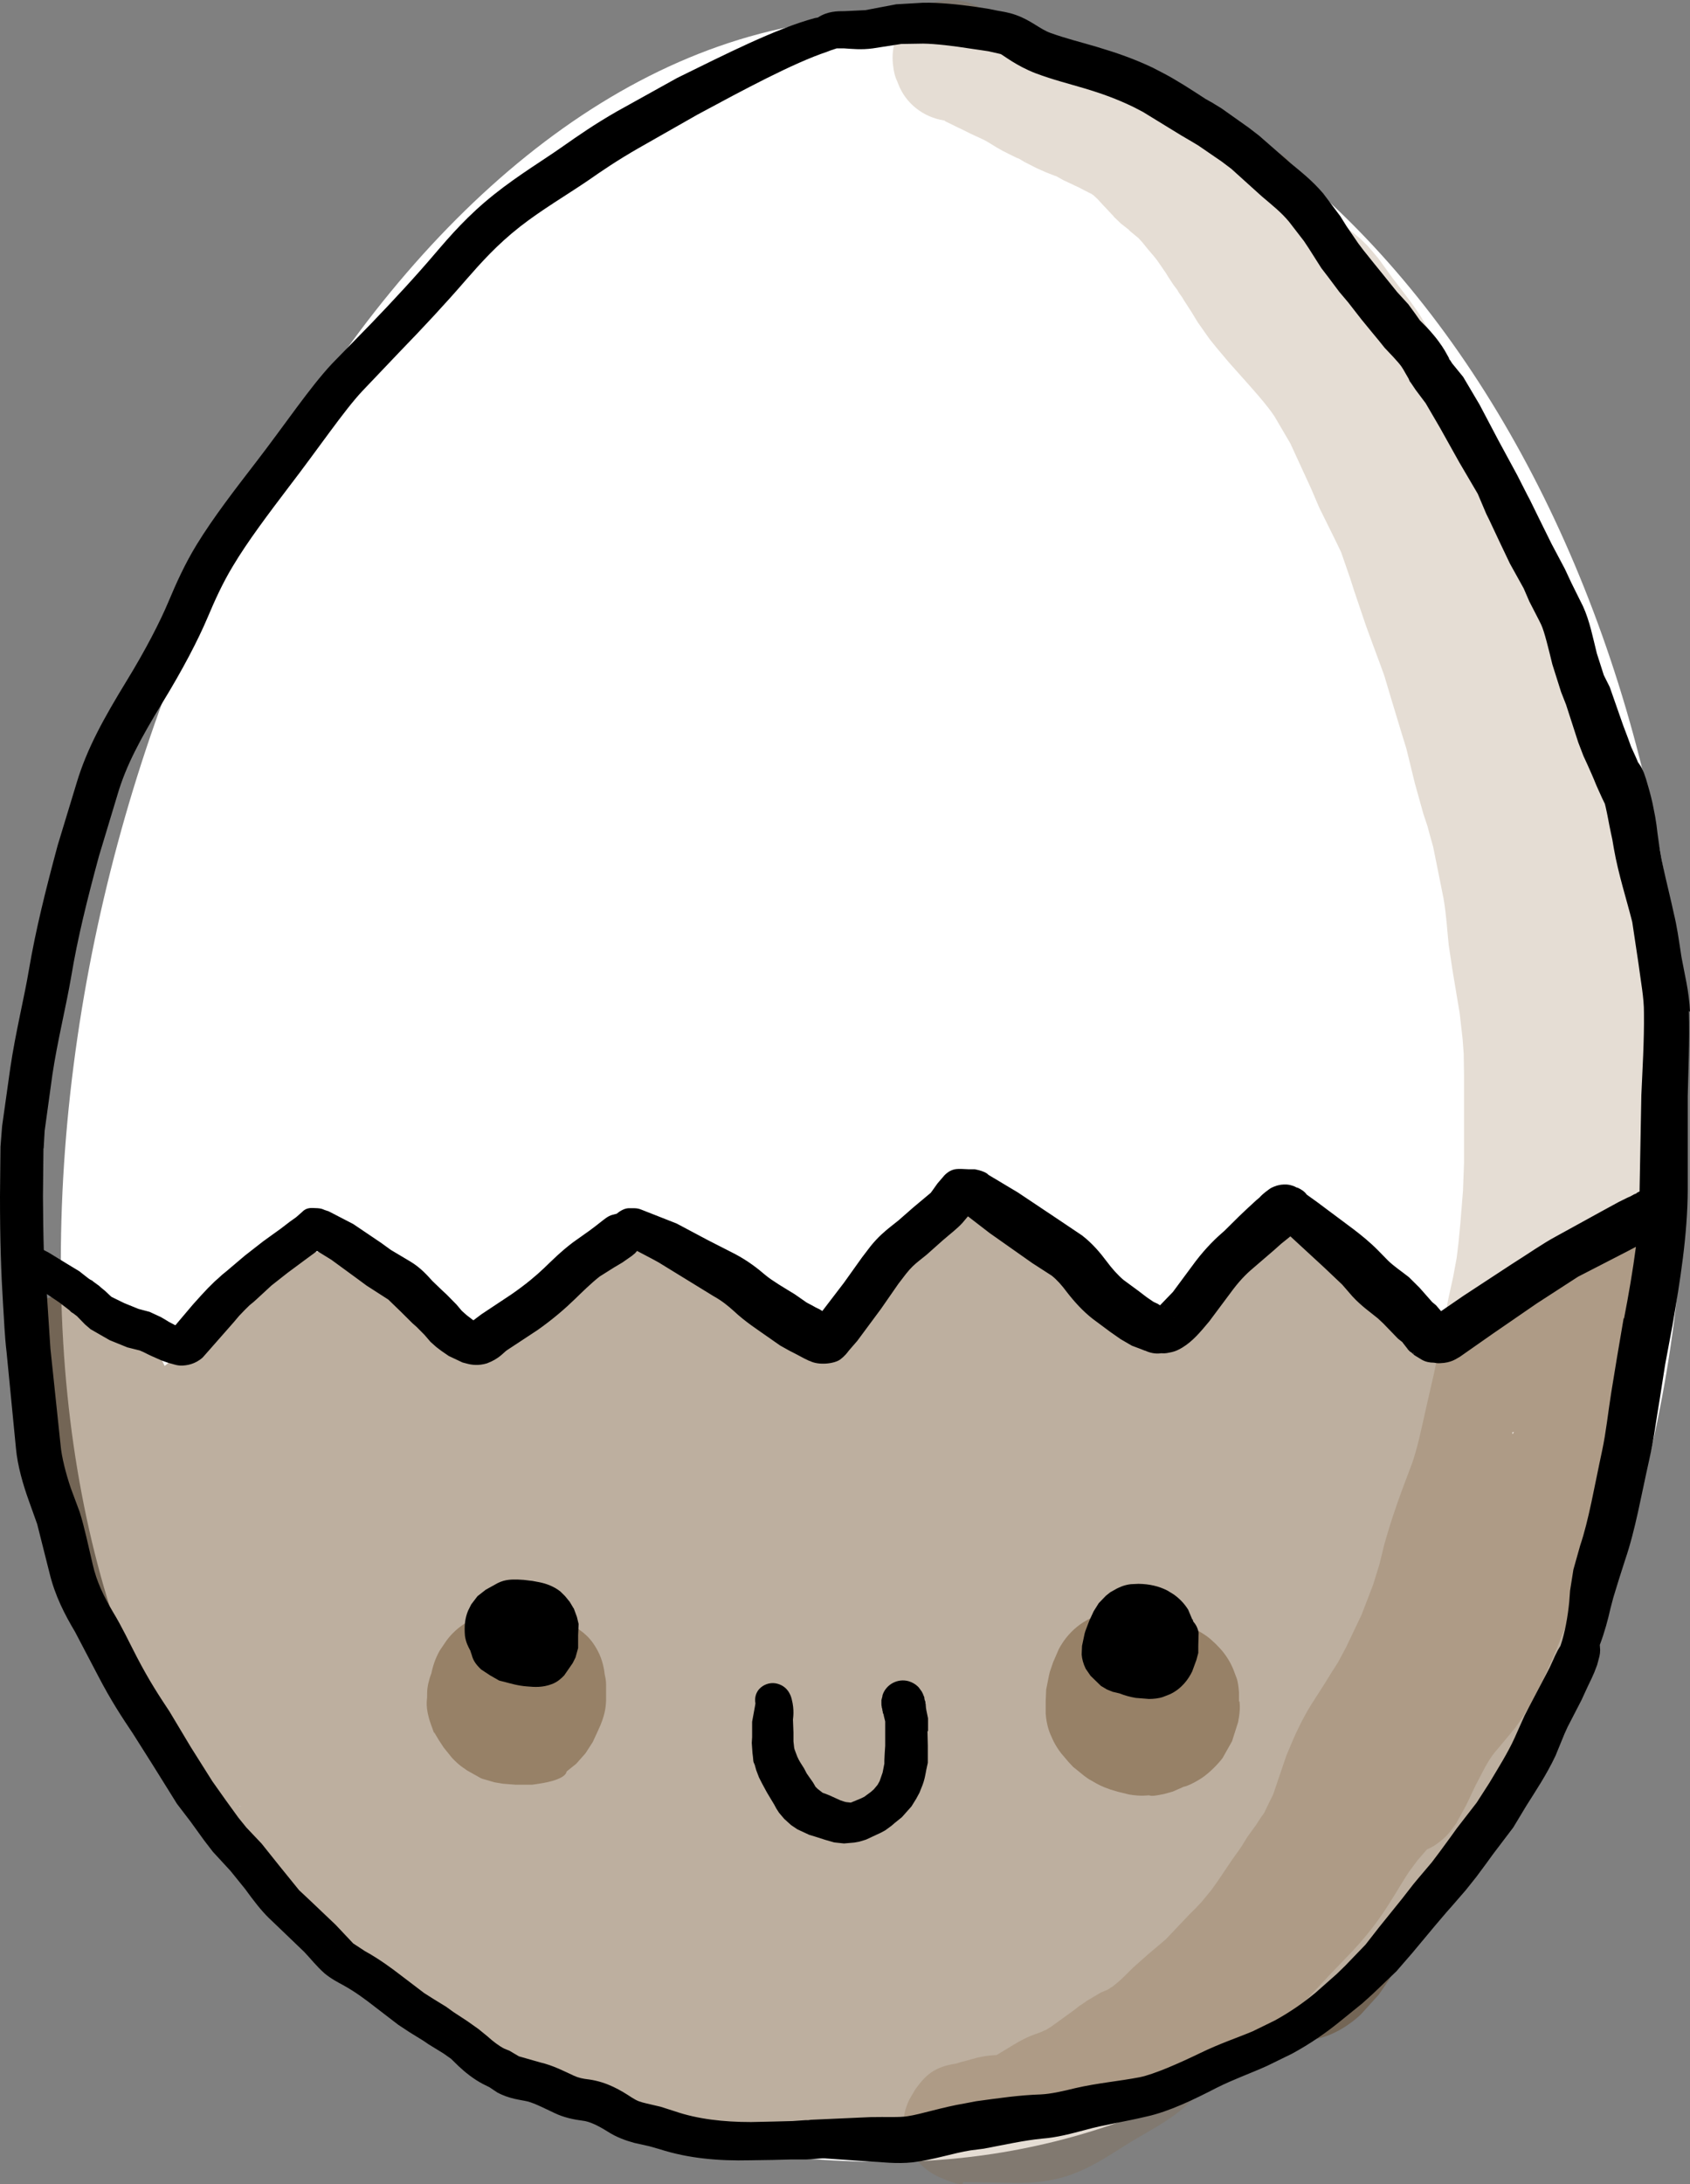 <svg width="24" height="31" viewBox="0 0 24 31" fill="none" xmlns="http://www.w3.org/2000/svg">
<rect x="0" y="0" width="24" height="31" fill="#808080" stroke="none"/>
<path d="M23.943 16.073C23.943 24.479 19.132 30.684 12.589 30.684C6.045 30.684 0.864 26.305 0.864 17.899C0.864 9.493 6.045 0.244 12.589 0.244C19.132 0.244 23.943 7.667 23.943 16.073Z" fill="white"/>
<g style="mix-blend-mode:darken" opacity="0.42">
<path d="M23.645 14.67L23.632 14.156L23.593 13.813C23.556 13.567 23.487 13.37 23.437 13.226L23.299 12.756L23.188 12.415L23.109 12.235L23.013 12.011L22.968 11.906L22.899 11.684L22.818 11.355L22.702 10.956L22.625 10.717L22.494 10.223L22.391 9.795L22.336 9.583C22.292 9.42 22.24 9.307 22.215 9.251L22.097 8.974L21.996 8.718L21.917 8.521L21.677 8.031C21.628 7.922 21.584 7.793 21.551 7.644L21.492 7.362C21.465 7.242 21.425 7.113 21.361 6.972L21.218 6.716L21.208 6.702C21.208 6.702 21.208 6.702 21.208 6.692C21.189 6.582 21.176 6.444 21.119 6.254C21.045 6 20.932 5.825 20.823 5.667L20.653 5.433L20.539 5.199C20.46 5.002 20.372 4.827 20.29 4.683L20.177 4.493C20.041 4.281 19.893 4.103 19.777 3.948L19.574 3.667L19.429 3.497L19.313 3.383L19.147 3.249L19.073 3.197L19.048 3.151C19.002 3.073 18.937 2.956 18.799 2.825C18.703 2.732 18.597 2.664 18.55 2.635C18.476 2.591 18.528 2.628 18.508 2.613L18.478 2.591C18.429 2.55 18.476 2.581 18.414 2.499C18.347 2.408 18.424 2.223 17.849 2.038C17.627 1.965 17.395 1.992 17.202 2.094L17.155 2.053L17.071 1.98L17.019 1.941C16.995 1.921 17.027 1.951 17.007 1.934C16.97 1.902 17.069 1.985 16.963 1.887L16.913 1.831L16.782 1.69L16.548 1.476C16.447 1.398 16.462 1.415 16.457 1.412L16.375 1.356L16.254 1.291L16.163 1.244C16.143 1.235 16.151 1.24 16.158 1.244L16.079 1.201L16.007 1.169L15.933 1.132H15.928L15.877 1.103L15.788 1.054L15.573 0.96L15.516 0.938L15.432 0.901L15.366 0.869C15.348 0.86 15.316 0.818 15.139 0.75L15.042 0.701C15.013 0.687 15.055 0.709 15.032 0.696L14.986 0.67L14.906 0.621L14.776 0.548L14.672 0.499L14.591 0.455L14.479 0.404L14.403 0.368L14.351 0.341L14.287 0.309C14.223 0.278 14.284 0.309 14.245 0.29L14.159 0.244L14.087 0.207L14.015 0.173C13.852 0.049 13.643 -0.019 13.421 0.005C12.964 0.051 12.633 0.455 12.68 0.906C12.692 1.023 12.712 1.096 12.744 1.159C12.744 1.164 12.747 1.169 12.749 1.174L12.754 1.186C12.858 1.466 13.11 1.663 13.406 1.71H13.411C13.433 1.722 13.398 1.707 13.435 1.727L13.519 1.768L13.598 1.807L13.65 1.831L13.778 1.895L13.862 1.934C13.892 1.948 13.835 1.921 13.872 1.938L13.986 1.992L14.05 2.029L14.156 2.094L14.233 2.138L14.324 2.184L14.433 2.238L14.472 2.253L14.553 2.301L14.711 2.382L14.852 2.445L14.978 2.494C15.013 2.506 14.983 2.494 15 2.501L15.097 2.555L15.188 2.598L15.225 2.615L15.255 2.63L15.324 2.662L15.408 2.706L15.479 2.742C15.479 2.742 15.487 2.747 15.492 2.747L15.528 2.771L15.588 2.827L15.664 2.91L15.825 3.081C15.825 3.081 15.807 3.064 15.812 3.071L15.918 3.173L15.998 3.236L16.04 3.268C16.04 3.268 16.012 3.251 16.057 3.288L16.168 3.38L16.215 3.431L16.232 3.451L16.306 3.543L16.39 3.641L16.434 3.697L16.476 3.758L16.558 3.877L16.59 3.93L16.666 4.045L16.723 4.12C16.75 4.155 16.696 4.086 16.745 4.159L16.79 4.223L16.81 4.257L16.926 4.437L17.007 4.571L17.069 4.659L17.177 4.812L17.271 4.929L17.328 4.997L17.451 5.143L17.753 5.482C17.901 5.65 18.004 5.769 18.098 5.908L18.325 6.295L18.616 6.928L18.733 7.201L18.977 7.695L19.046 7.839L19.174 8.209L19.231 8.387L19.401 8.889L19.512 9.191L19.604 9.439L19.658 9.588L19.757 9.919L19.907 10.415L19.972 10.625L20.093 11.119L20.213 11.55L20.273 11.73L20.307 11.857L20.352 12.018L20.396 12.235L20.5 12.753C20.544 13.016 20.549 13.189 20.574 13.416L20.626 13.764L20.729 14.38L20.771 14.75L20.786 14.952L20.791 15.259V16.499L20.776 16.903L20.739 17.361L20.712 17.643L20.687 17.85L20.638 18.116L20.564 18.454L20.529 18.651L20.512 18.749L20.453 19.066L20.364 19.494L20.25 19.993C20.181 20.303 20.13 20.544 20.058 20.756L19.917 21.131C19.821 21.391 19.735 21.647 19.661 21.912L19.587 22.212L19.5 22.492L19.337 22.916L19.117 23.378L19.002 23.593L18.915 23.729L18.811 23.897L18.609 24.213C18.508 24.379 18.426 24.547 18.357 24.706L18.268 24.917L18.113 25.373L18.088 25.448C18.076 25.482 18.091 25.441 18.081 25.465C18.071 25.49 18.071 25.49 18.073 25.485L18.022 25.587L17.955 25.726L17.948 25.738L17.901 25.804L17.841 25.896C17.829 25.918 17.849 25.884 17.817 25.93L17.713 26.074L17.637 26.198L17.599 26.254L17.496 26.398L17.296 26.695L17.202 26.827L17.108 26.941L17.066 26.992L16.977 27.087L16.891 27.172L16.555 27.526L16.308 27.735L16.099 27.92L15.926 28.09L15.864 28.144L15.795 28.2C15.775 28.215 15.827 28.173 15.736 28.237C15.731 28.239 15.731 28.241 15.729 28.241L15.635 28.28L15.437 28.397L15.368 28.446L15.336 28.465L15.252 28.531L15.013 28.704L14.921 28.77L14.845 28.816C14.845 28.816 14.845 28.816 14.84 28.816C14.823 28.823 14.813 28.828 14.798 28.836L14.637 28.896C14.502 28.953 14.418 29.009 14.368 29.038L14.151 29.169H14.131C13.919 29.181 13.803 29.228 13.746 29.242L13.643 29.269L13.579 29.289C13.272 29.335 13.149 29.447 13.001 29.651L12.917 29.793C12.87 29.892 12.757 30.134 12.905 30.472C13.006 30.703 13.203 30.842 13.332 30.898C13.727 31.071 13.675 30.971 13.677 30.971L14.173 30.979C14.356 30.979 14.576 31 14.874 30.952C15.25 30.891 15.521 30.733 15.756 30.591L16.081 30.387L16.341 30.236C16.474 30.158 16.639 30.061 16.807 29.919L17.022 29.729L17.212 29.564L17.486 29.313L17.748 29.028L17.881 28.904L17.999 28.836C18.264 28.677 18.451 28.492 18.629 28.302L18.886 28.027L19.211 27.689C19.332 27.56 19.468 27.399 19.604 27.206C19.764 26.977 19.89 26.749 20.009 26.568L20.134 26.4L20.265 26.249C20.354 26.213 20.401 26.174 20.438 26.147C20.527 26.079 20.554 26.042 20.581 26.013L20.678 25.884L20.821 25.623L20.956 25.339L21.095 25.073C21.171 24.939 21.213 24.886 21.28 24.81L21.517 24.525C21.68 24.304 21.798 24.072 21.912 23.846L22.094 23.434L22.331 22.843L22.423 22.587L22.526 22.226L22.615 21.827L22.746 21.318L22.832 20.95L22.899 20.678L23.067 20.115L23.168 19.613L23.23 19.192L23.257 18.961L23.287 18.639L23.319 18.386L23.353 18.181L23.403 17.843L23.479 17.475L23.553 16.991C23.575 16.788 23.58 16.611 23.58 16.457L23.595 15.887L23.625 15.493L23.637 15.077V14.655L23.645 14.67ZM14.563 2.282L14.573 2.287H14.563C14.563 2.287 14.563 2.284 14.563 2.282Z" fill="#856035" fill-opacity="0.5"/>
</g>
<g style="mix-blend-mode:darken" opacity="0.42">
<path d="M23.622 18.469L23.61 18.305C23.588 18.14 23.511 17.811 23.166 17.653C23.114 17.621 23.018 17.582 22.847 17.563C22.462 17.521 22.186 17.76 22.09 17.887C22.006 17.999 21.986 18.064 21.969 18.113L21.961 18.147L21.922 18.172L21.87 18.206L21.835 18.23C21.818 18.24 21.744 18.276 21.643 18.374L21.586 18.405L21.566 18.418L21.507 18.437C21.391 18.469 21.295 18.525 21.265 18.542C21.208 18.576 21.245 18.554 21.23 18.564L21.107 18.637L20.974 18.739L20.915 18.783L20.895 18.788C20.843 18.802 20.749 18.832 20.658 18.883L20.539 18.963C20.5 18.924 20.458 18.885 20.409 18.854C20.209 18.722 20.041 18.71 19.94 18.705H19.735L19.715 18.698L19.656 18.678C19.626 18.571 19.567 18.393 19.424 18.206C19.323 18.072 19.219 17.972 19.122 17.889L18.933 17.721L18.777 17.592C18.659 17.509 18.552 17.29 17.999 17.434C17.901 17.46 17.792 17.517 17.696 17.595C17.696 17.595 17.691 17.595 17.688 17.597C17.678 17.602 17.669 17.611 17.659 17.616C17.637 17.628 17.614 17.643 17.592 17.658C17.572 17.672 17.55 17.685 17.533 17.702C17.508 17.724 17.483 17.748 17.461 17.772C17.451 17.782 17.439 17.792 17.429 17.804C17.404 17.833 17.385 17.865 17.363 17.899C17.363 17.899 17.36 17.901 17.358 17.906V17.911C17.358 17.911 17.345 17.923 17.343 17.928V17.933L17.338 17.94L17.229 18.006C17.081 18.116 16.99 18.22 16.918 18.328L16.859 18.398L16.721 18.525L16.58 18.654L16.536 18.698H16.526C16.452 18.681 16.336 18.637 16.133 18.605L15.847 18.586C15.798 18.52 15.736 18.447 15.657 18.364L15.556 18.25L15.437 18.096C15.341 17.977 15.247 17.887 15.156 17.799L14.981 17.641L14.729 17.453L14.568 17.353C14.373 17.134 14.075 17.029 13.778 17.09C13.724 17.098 13.655 17.11 13.551 17.156C13.524 17.168 13.49 17.188 13.453 17.21C13.253 17.297 13.287 17.302 13.332 17.297C13.302 17.324 13.27 17.356 13.24 17.39L13.045 17.512L12.841 17.658C12.673 17.789 12.534 17.938 12.399 18.133L12.233 18.415L12.157 18.603L12.11 18.788L12.095 18.927C12.095 18.97 12.095 19.036 12.107 19.112L12.036 19.043L11.858 18.91L11.656 18.788C11.545 18.727 11.426 18.654 11.206 18.603L10.977 18.571L10.686 18.561L10.461 18.549L10.367 18.535L10.301 18.491L10.007 18.254L9.834 18.123L9.683 17.972L9.639 17.896L9.649 17.916C9.609 17.826 9.555 17.741 9.481 17.665C9.158 17.344 8.632 17.339 8.306 17.658C8.267 17.697 8.239 17.726 8.22 17.753C8.185 17.794 8.156 17.833 8.136 17.872C8.094 17.933 8.091 17.95 8.096 17.955C8.091 17.967 8.089 17.977 8.084 17.989L8.015 18.108C8.007 18.12 7.975 18.145 7.933 18.211C7.743 18.24 7.706 18.347 7.652 18.381L7.462 18.508L7.109 18.751L6.795 18.97L6.67 19.056L6.645 19.075C6.593 19.034 6.536 18.992 6.46 18.951L6.233 18.856C6.171 18.746 6.075 18.578 5.87 18.41L5.707 18.286L5.665 18.24C5.623 18.179 5.566 18.099 5.45 17.999C5.223 17.802 4.937 17.772 4.86 17.77H4.307C4.194 17.77 3.858 17.755 3.596 18.145C3.5 18.288 3.525 18.267 3.513 18.303C3.51 18.308 3.505 18.315 3.503 18.32C3.426 18.362 3.231 18.449 3.125 18.763L2.962 18.88L2.814 19.005C2.752 19.051 2.708 19.095 2.641 19.146L2.419 19.323L2.338 19.387C2.32 19.35 2.305 19.314 2.283 19.28L2.264 19.248C2.207 19.153 2.125 19.075 2.071 19.029C2.083 19.039 2.091 19.043 2.088 19.041L2.078 19.034L1.962 18.939L1.854 18.87L1.772 18.829C1.713 18.741 1.644 18.681 1.587 18.642C1.553 18.603 1.506 18.561 1.444 18.522C1.402 18.488 1.318 18.444 1.133 18.403C0.686 18.301 0.239 18.576 0.136 19.017C0.101 19.168 0.111 19.316 0.158 19.453C0.158 19.453 0.156 19.44 0.158 19.448C0.168 19.489 0.185 19.567 0.247 19.694L0.346 19.925L0.43 20.115L0.501 20.3L0.543 20.424L0.689 20.831C0.748 20.982 0.824 21.13 0.933 21.269C0.933 21.281 0.928 21.296 0.928 21.308L0.923 21.476C0.933 21.695 0.99 21.798 1.01 21.844L1.17 22.212L1.293 22.489L1.409 22.677L1.464 22.755L1.486 22.811L1.523 22.896C1.6 23.059 1.674 23.152 1.686 23.171L1.745 23.259C1.78 23.325 1.738 23.249 1.758 23.344C1.78 23.456 1.814 23.592 1.883 23.739C1.962 23.902 2.034 23.982 2.059 24.014L2.271 24.325L2.397 24.479L2.402 24.484L2.444 24.574C2.463 24.613 2.459 24.637 2.523 24.72C2.508 24.825 2.513 24.946 2.562 25.09C2.567 25.105 2.572 25.119 2.577 25.131C2.584 25.149 2.587 25.166 2.597 25.183C2.599 25.188 2.604 25.192 2.607 25.197L2.617 25.256L2.676 25.48C2.74 25.66 2.829 25.76 2.908 25.84L3.004 25.928L3.061 25.972L3.125 26.084C3.231 26.254 3.347 26.369 3.436 26.456L3.606 26.624L3.915 26.882L4.253 27.114L4.5 27.258C4.539 27.277 4.574 27.294 4.608 27.311C4.769 27.601 5.028 27.81 5.305 27.93C5.396 28.01 5.475 28.056 5.517 28.081L5.66 28.161L5.914 28.302C5.993 28.341 6.097 28.39 6.228 28.434L6.235 28.441L6.289 28.504L6.489 28.728L6.712 28.95C6.837 29.057 6.99 29.147 7.166 29.21L7.398 29.274C7.422 29.279 7.383 29.269 7.422 29.284L7.603 29.357C7.756 29.43 7.901 29.476 8.047 29.512L8.131 29.532L8.232 29.588L8.304 29.627L8.395 29.671C8.395 29.671 8.437 29.695 8.484 29.715C8.518 29.741 8.553 29.771 8.588 29.795L8.763 29.914L8.98 30.055C9.086 30.116 9.214 30.177 9.363 30.226L9.639 30.304L9.943 30.365L10.271 30.435L10.315 30.443C10.315 30.443 10.244 30.443 10.426 30.462C10.439 30.462 10.436 30.462 10.431 30.462L10.496 30.472C10.543 30.479 10.503 30.472 10.528 30.477C10.621 30.496 10.723 30.509 10.839 30.509C10.888 30.509 10.918 30.516 11.056 30.489L11.226 30.445L11.261 30.433C11.273 30.433 11.285 30.428 11.303 30.426L11.456 30.392C11.53 30.372 11.584 30.35 11.619 30.333H12.12L12.549 30.326L12.734 30.309L13.016 30.282L13.297 30.258L13.608 30.202L13.924 30.116L14.102 30.053L14.44 29.939C14.571 30.08 14.749 30.18 14.958 30.202C15.21 30.231 15.129 30.219 15.104 30.209C15.203 30.209 15.277 30.194 15.331 30.177L15.378 30.168L15.642 30.102C15.758 30.07 15.914 30.026 16.089 29.948L16.439 29.761L16.681 29.595L16.886 29.442L17.074 29.303L17.244 29.274L17.466 29.232L17.748 29.159L18.098 29.062L18.286 29.008L18.461 28.967L18.708 28.935C18.945 28.887 19.184 28.728 19.327 28.59L19.582 28.309L19.73 28.093C19.819 27.942 19.88 27.769 19.902 27.591L19.917 27.569L20.031 27.438L20.196 27.253L20.354 27.082L20.683 26.727L20.813 26.581C20.927 26.459 21.035 26.342 21.144 26.188L21.356 25.845L21.448 25.694L21.623 25.368L21.685 25.241L21.788 25.032L21.931 24.737L22.178 24.177L22.27 23.968L22.356 23.697C22.398 23.502 22.398 23.361 22.405 23.256L22.418 23.125L22.462 22.981L22.633 22.455L22.697 22.214L22.751 22.002C22.786 21.822 22.783 21.686 22.786 21.615C22.788 21.535 22.781 21.574 22.786 21.552L22.8 21.515L22.912 21.269C22.968 21.157 23.055 20.997 23.131 20.79L23.213 20.546L23.304 20.205L23.393 19.869L23.514 19.418C23.548 19.285 23.59 19.146 23.608 18.951C23.615 18.875 23.615 18.807 23.615 18.751C23.627 18.705 23.637 18.659 23.64 18.62C23.649 18.427 23.637 18.493 23.637 18.483L23.622 18.469ZM3.382 25.643C3.382 25.643 3.394 25.64 3.399 25.64C3.409 25.64 3.416 25.64 3.426 25.64C3.414 25.64 3.394 25.643 3.382 25.643ZM6.788 22.913V22.935C6.761 22.937 6.741 22.942 6.721 22.947L6.815 22.769C6.805 22.818 6.795 22.867 6.791 22.913H6.788ZM7.726 18.337C7.726 18.337 7.736 18.33 7.733 18.332C7.709 18.347 7.788 18.303 7.783 18.305C7.788 18.303 7.8 18.296 7.798 18.298L7.729 18.337H7.726ZM9.683 18.033C9.679 18.016 9.674 17.999 9.669 17.982C9.674 18.001 9.681 18.021 9.686 18.03L9.683 18.033ZM19.019 18.211V18.167C19.019 18.167 19.019 18.198 19.019 18.211ZM21.485 20.358C21.485 20.358 21.477 20.341 21.472 20.332L21.5 20.322L21.482 20.361L21.485 20.358Z" fill="#62401A"/>
</g>
<g style="mix-blend-mode:darken" opacity="0.42">
<path d="M7.025 25.292H7.035C7.047 25.297 7.037 25.294 7.025 25.292Z" fill="#62401A"/>
</g>
<g style="mix-blend-mode:darken" opacity="0.42">
<path d="M7.013 25.29H7.023C7.003 25.29 6.981 25.282 7.013 25.29Z" fill="#62401A"/>
</g>
<g style="mix-blend-mode:darken" opacity="0.42">
<path d="M8.481 23.417C8.41 23.286 8.341 23.222 8.284 23.174L8.119 23.049C7.975 22.957 7.921 22.947 7.827 22.923L7.61 22.884L7.437 22.877H7.102L6.907 22.913C6.894 22.918 6.731 22.942 6.536 23.088C6.445 23.157 6.381 23.23 6.344 23.281C6.329 23.3 6.336 23.293 6.344 23.281L6.245 23.427C6.173 23.556 6.151 23.651 6.146 23.668L6.129 23.734V23.741L6.104 23.812C6.07 23.931 6.065 23.972 6.065 24.094C6.065 24.131 6.035 24.233 6.117 24.467C6.196 24.693 6.159 24.567 6.168 24.586L6.181 24.613L6.235 24.703L6.302 24.805L6.42 24.951C6.521 25.058 6.583 25.093 6.593 25.1L6.63 25.127L6.803 25.224C6.845 25.244 6.763 25.209 6.847 25.246L7.023 25.297L7.141 25.317L7.319 25.331H7.558L7.642 25.319C8.057 25.258 8.042 25.148 8.047 25.144C8.062 25.134 8.059 25.134 8.052 25.139L8.183 25.034L8.314 24.886L8.417 24.727L8.491 24.567L8.528 24.484C8.607 24.291 8.602 24.192 8.607 24.143V23.909C8.607 23.853 8.597 23.807 8.588 23.768C8.58 23.695 8.56 23.563 8.484 23.422L8.481 23.417Z" fill="#62401A"/>
</g>
<g style="mix-blend-mode:darken" opacity="0.42">
<path d="M17.595 24.15V24.021C17.582 23.829 17.55 23.799 17.543 23.77C17.513 23.683 17.471 23.58 17.38 23.461C17.318 23.381 17.217 23.281 17.136 23.222C17.01 23.135 16.931 23.103 16.827 23.061C16.745 23.027 16.637 22.988 16.494 22.964C16.439 22.954 16.39 22.952 16.348 22.95C16.23 22.896 16.101 22.864 15.963 22.869C15.948 22.869 15.978 22.869 15.938 22.869C15.879 22.869 15.817 22.874 15.756 22.886C15.731 22.889 15.706 22.893 15.677 22.901C15.669 22.901 15.664 22.906 15.659 22.906H15.655C15.655 22.906 15.649 22.908 15.647 22.91C15.252 23.018 15.082 23.322 15.037 23.405L14.956 23.592L14.909 23.729L14.897 23.78L14.857 23.98L14.85 24.148V24.294C14.85 24.316 14.85 24.313 14.85 24.306V24.32C14.862 24.506 14.919 24.622 14.934 24.654C14.934 24.654 14.978 24.769 15.072 24.888L15.173 25.007L15.237 25.076L15.395 25.204L15.432 25.231C15.489 25.27 15.469 25.256 15.479 25.261L15.524 25.287C15.588 25.326 15.655 25.36 15.768 25.399L15.882 25.433L16.035 25.47C16.205 25.499 16.299 25.482 16.306 25.482C16.351 25.48 16.311 25.509 16.531 25.463L16.654 25.429L16.822 25.355C16.822 25.355 16.807 25.363 16.832 25.355C16.837 25.355 16.926 25.326 17.059 25.241C17.18 25.163 17.313 25.02 17.363 24.951L17.496 24.715L17.582 24.445C17.622 24.247 17.602 24.167 17.602 24.148L17.595 24.15Z" fill="#62401A"/>
</g>
<path d="M13.179 24.574V24.389L13.156 24.277L13.149 24.236V24.219H13.147C13.147 24.219 13.147 24.204 13.147 24.197L13.142 24.17V24.155L13.132 24.129L13.127 24.107V24.092C13.119 24.075 13.114 24.061 13.107 24.043L13.09 24.009L13.055 23.961L13.045 23.948L13.033 23.936C12.998 23.902 12.954 23.878 12.907 23.863C12.749 23.817 12.581 23.907 12.532 24.063V24.073L12.517 24.131V24.172C12.517 24.189 12.517 24.207 12.522 24.224V24.233L12.53 24.26V24.272L12.537 24.299V24.311C12.537 24.311 12.544 24.323 12.547 24.331L12.554 24.365L12.571 24.433V24.779L12.564 24.884L12.559 24.986V25.032L12.534 25.159L12.505 25.242L12.492 25.28L12.463 25.332L12.409 25.397L12.367 25.434L12.307 25.478L12.275 25.502L12.226 25.526L12.083 25.585L12.016 25.578L11.986 25.57L11.935 25.553L11.774 25.48L11.712 25.456L11.683 25.446L11.611 25.39L11.579 25.358L11.572 25.344L11.545 25.298L11.483 25.21L11.456 25.171L11.419 25.1L11.364 25.013L11.342 24.974L11.322 24.932L11.3 24.874L11.266 24.781L11.283 24.828L11.278 24.806L11.268 24.715V24.591L11.261 24.406C11.261 24.392 11.285 24.275 11.243 24.116C11.229 24.056 11.179 23.922 11.014 23.892C10.928 23.878 10.841 23.91 10.782 23.973C10.73 24.031 10.715 24.107 10.728 24.177L10.723 24.209L10.681 24.438V24.657L10.676 24.738L10.686 24.881L10.693 24.937C10.698 25.032 10.708 25.017 10.718 25.049L10.74 25.127L10.779 25.229L10.824 25.317L10.878 25.417L10.893 25.444L10.942 25.526L10.994 25.612L11.024 25.668L11.063 25.729L11.137 25.816L11.234 25.904L11.325 25.965L11.493 26.043L11.567 26.065L11.717 26.113L11.846 26.15L11.986 26.165L12.134 26.152L12.201 26.14L12.297 26.111L12.512 26.011L12.571 25.979L12.66 25.914L12.705 25.875L12.808 25.792L12.944 25.639L13.011 25.531L13.058 25.444L13.087 25.371C13.132 25.266 13.144 25.173 13.154 25.122L13.176 25.02V24.774L13.171 24.569L13.179 24.574ZM12.098 25.59C12.098 25.59 12.105 25.59 12.1 25.59H12.098Z" fill="black"/>
<path d="M16.941 22.994L16.931 22.979L16.936 22.996L16.874 22.848C16.82 22.76 16.748 22.687 16.669 22.631L16.578 22.575C16.459 22.514 16.323 22.482 16.168 22.48L16.059 22.485C15.956 22.497 15.889 22.534 15.859 22.548L15.768 22.599L15.704 22.65L15.603 22.755L15.531 22.87L15.469 23.004L15.413 23.152L15.403 23.186L15.366 23.361L15.361 23.483C15.366 23.547 15.383 23.612 15.418 23.685L15.487 23.785L15.635 23.929L15.721 23.98L15.8 24.012L15.901 24.036C15.973 24.065 16.047 24.085 16.128 24.099L16.316 24.114C16.378 24.114 16.457 24.107 16.518 24.085L16.617 24.046C16.782 23.968 16.879 23.831 16.931 23.722L16.99 23.561L17.017 23.461V23.361L17.022 23.174C17.007 23.091 16.97 23.043 16.95 23.021L16.941 23.004V22.994Z" fill="black"/>
<path d="M8.146 22.828L8.091 22.736L8.025 22.655L7.956 22.587C7.862 22.514 7.756 22.477 7.664 22.458L7.563 22.439L7.437 22.424L7.348 22.419C7.274 22.419 7.178 22.414 7.067 22.47L6.899 22.563L6.781 22.655L6.692 22.772L6.647 22.862C6.603 22.969 6.591 23.081 6.603 23.22C6.618 23.318 6.652 23.376 6.672 23.415C6.674 23.42 6.679 23.427 6.682 23.434V23.439L6.699 23.488C6.719 23.564 6.751 23.617 6.832 23.695L6.961 23.78L7.089 23.853L7.176 23.875C7.242 23.892 7.356 23.927 7.484 23.936C7.59 23.946 7.706 23.953 7.835 23.904C7.916 23.875 7.975 23.819 8.012 23.78L8.133 23.605L8.173 23.525L8.21 23.391V23.208L8.217 23.05L8.193 22.95L8.148 22.828H8.146Z" fill="black"/>
<path d="M24 14.361C23.988 14.071 23.921 13.82 23.879 13.584C23.837 13.311 23.817 13.158 23.77 12.965C23.696 12.62 23.595 12.261 23.556 11.952L23.538 11.823L23.524 11.709L23.506 11.594L23.484 11.482L23.467 11.397L23.447 11.312L23.422 11.217L23.395 11.124L23.375 11.056L23.346 10.971L23.319 10.91C23.311 10.893 23.301 10.876 23.289 10.859L23.259 10.815L23.255 10.803L23.223 10.73L23.193 10.664L23.163 10.598L23.119 10.476L23.052 10.299L22.86 9.751L22.776 9.583L22.677 9.274C22.623 9.059 22.576 8.813 22.48 8.604L22.43 8.504L22.314 8.27L22.223 8.075L22.033 7.717L21.867 7.381L21.727 7.096L21.685 7.016L21.546 6.743L21.282 6.256L21.011 5.742L20.779 5.35L20.621 5.156L20.584 5.097C20.584 5.097 20.589 5.112 20.594 5.121C20.591 5.114 20.586 5.109 20.584 5.104C20.579 5.097 20.579 5.087 20.576 5.08L20.517 4.975C20.475 4.905 20.404 4.798 20.265 4.649L20.164 4.547L20.095 4.449L19.999 4.318L19.841 4.145L19.641 3.897L19.512 3.738L19.362 3.551L19.288 3.453L19.12 3.207L19.034 3.069L18.792 2.747C18.636 2.564 18.481 2.443 18.325 2.314L17.881 1.926L17.733 1.812L17.345 1.537L17.217 1.459L17.118 1.403C16.916 1.271 16.706 1.135 16.523 1.04L16.373 0.962C16.106 0.835 15.859 0.75 15.575 0.665C15.346 0.597 15.141 0.548 14.919 0.468C14.768 0.414 14.642 0.288 14.425 0.212C14.322 0.175 14.23 0.163 14.164 0.151L14.047 0.127L13.86 0.098C13.616 0.063 13.334 0.034 13.107 0.039L12.727 0.061L12.29 0.144L12.001 0.158C11.89 0.158 11.754 0.158 11.614 0.249C11.601 0.251 11.589 0.253 11.574 0.256C11.021 0.404 10.298 0.772 9.617 1.106L8.758 1.583C8.439 1.766 8.21 1.926 7.99 2.08C7.733 2.262 7.363 2.484 7.018 2.759C6.647 3.054 6.396 3.344 6.178 3.599C5.904 3.921 5.593 4.257 5.27 4.593L4.717 5.16C4.401 5.496 4.043 6.032 3.633 6.563C3.34 6.943 3.029 7.345 2.792 7.732C2.624 8.007 2.503 8.277 2.392 8.541C2.271 8.83 2.064 9.23 1.802 9.658C1.471 10.199 1.234 10.627 1.089 11.11L0.819 11.998C0.647 12.637 0.508 13.194 0.412 13.757C0.346 14.154 0.22 14.655 0.146 15.159L0.03 15.983L0.007 16.275L0 16.979C0 17.602 0.015 18.057 0.044 18.525C0.059 18.739 0.064 18.944 0.094 19.197L0.227 20.561C0.249 20.802 0.326 21.07 0.412 21.308L0.528 21.632L0.703 22.326C0.782 22.653 0.921 22.918 1.066 23.162L1.39 23.78C1.577 24.141 1.738 24.382 1.888 24.606L2.182 25.071L2.513 25.602L2.71 25.86L2.9 26.123L3.024 26.284L3.273 26.554L3.48 26.81C3.604 26.98 3.705 27.112 3.816 27.221L3.969 27.367L4.322 27.706C4.413 27.801 4.492 27.905 4.608 28.008C4.705 28.088 4.796 28.134 4.873 28.176C5.045 28.271 5.179 28.371 5.332 28.49L5.655 28.738L5.811 28.841L6.015 28.967L6.087 29.016L6.297 29.145L6.405 29.221L6.512 29.325C6.6 29.408 6.721 29.508 6.862 29.581L6.951 29.625L7.06 29.698C7.235 29.793 7.39 29.802 7.494 29.827C7.595 29.854 7.728 29.922 7.872 29.99C8.01 30.056 8.146 30.083 8.274 30.1C8.37 30.109 8.494 30.17 8.624 30.251C8.763 30.341 8.896 30.384 9.012 30.416L9.219 30.462L9.367 30.504C9.782 30.638 10.217 30.672 10.644 30.662L10.974 30.657L11.243 30.65H11.453L11.675 30.635H11.712L12.344 30.679C12.52 30.686 12.727 30.716 12.961 30.691C13.25 30.657 13.544 30.558 13.783 30.521L13.971 30.497C14.292 30.436 14.541 30.38 14.793 30.355C15.018 30.338 15.217 30.282 15.412 30.231C15.674 30.158 15.963 30.117 16.281 30.041C16.602 29.971 16.958 29.798 17.276 29.634C17.523 29.51 17.75 29.432 17.992 29.323L18.35 29.148C18.611 29.006 18.826 28.855 19.016 28.702L19.347 28.434L19.49 28.305L19.831 27.979L20.053 27.723L20.376 27.336L20.542 27.141L20.613 27.061L20.816 26.827L20.966 26.639L21.112 26.442L21.198 26.323L21.49 25.938L21.677 25.628C21.801 25.431 21.964 25.188 22.09 24.92L22.218 24.608L22.262 24.511L22.46 24.128L22.509 24.021L22.553 23.926L22.603 23.822L22.64 23.739L22.682 23.629L22.714 23.508C22.721 23.478 22.724 23.449 22.724 23.417L22.719 23.347C22.786 23.171 22.835 22.989 22.872 22.823L22.911 22.675L22.988 22.424L23.079 22.139C23.225 21.713 23.306 21.228 23.42 20.724C23.489 20.422 23.521 20.142 23.57 19.86L23.647 19.368L23.751 18.812C23.859 18.186 23.965 17.534 23.968 16.884V15.554C23.975 15.216 23.997 14.775 23.985 14.348L24 14.361ZM0.62 16.299L0.634 16.051L0.745 15.247C0.815 14.78 0.938 14.288 1.012 13.857C1.101 13.321 1.234 12.783 1.405 12.152L1.669 11.278C1.79 10.866 1.992 10.489 2.313 9.963C2.589 9.512 2.809 9.093 2.947 8.767C3.053 8.516 3.162 8.275 3.308 8.034C3.515 7.686 3.814 7.291 4.1 6.914C4.52 6.368 4.885 5.828 5.144 5.552L5.682 4.987C6.015 4.644 6.334 4.301 6.618 3.972C6.835 3.724 7.057 3.475 7.385 3.217C7.694 2.976 8.054 2.764 8.341 2.569C8.558 2.418 8.768 2.275 9.066 2.104L9.901 1.629C10.56 1.274 11.268 0.894 11.742 0.736C11.762 0.728 11.781 0.721 11.799 0.714C11.816 0.709 11.833 0.704 11.851 0.697C11.861 0.694 11.87 0.692 11.88 0.687H11.991C12.095 0.694 12.233 0.709 12.394 0.687L12.799 0.624L13.11 0.619C13.282 0.621 13.549 0.653 13.774 0.689L13.946 0.714L14.038 0.728L14.21 0.767C14.242 0.779 14.433 0.935 14.707 1.04C14.961 1.135 15.183 1.189 15.393 1.252C15.662 1.332 15.867 1.408 16.099 1.52L16.23 1.588L16.775 1.922L16.903 1.997L17.017 2.065L17.348 2.292L17.486 2.396L17.918 2.786C18.078 2.922 18.194 3.013 18.305 3.146L18.518 3.422L18.587 3.526L18.765 3.806L18.861 3.931L19.019 4.142L19.145 4.291L19.335 4.535L19.49 4.724L19.577 4.829L19.663 4.936L19.794 5.075C19.907 5.197 19.917 5.224 19.952 5.285L20.004 5.375C20.028 5.436 20.023 5.411 20.038 5.436L20.102 5.531L20.246 5.723L20.448 6.069L20.724 6.563L20.986 7.009L21.107 7.294L21.149 7.379L21.3 7.7L21.443 8L21.638 8.351L21.719 8.538L21.858 8.808L21.887 8.867C21.934 8.969 21.991 9.208 22.045 9.429L22.169 9.821L22.24 10.002L22.413 10.537L22.487 10.73L22.541 10.847L22.581 10.937L22.608 10.998L22.635 11.061L22.669 11.144L22.707 11.229L22.751 11.326L22.791 11.409L22.803 11.458L22.82 11.536L22.835 11.611L22.855 11.716L22.877 11.823L22.897 11.916L22.919 12.045C22.983 12.41 23.102 12.775 23.18 13.087L23.267 13.667C23.302 13.937 23.348 14.166 23.346 14.378C23.351 14.767 23.324 15.196 23.309 15.544L23.284 16.889C23.284 16.889 23.284 16.903 23.284 16.91L23.267 16.92H23.262L23.237 16.937H23.242L23.223 16.945L23.205 16.952L23.188 16.962L23.171 16.971L23.153 16.981L23.114 16.998L22.99 17.059L22.748 17.191L22.099 17.548C21.907 17.651 21.719 17.785 21.465 17.945L20.784 18.391L20.465 18.61L20.394 18.527L20.339 18.481L20.159 18.277L20.009 18.128C19.888 18.033 19.794 17.972 19.712 17.892L19.569 17.746C19.453 17.629 19.335 17.534 19.224 17.449L18.708 17.064L18.555 16.954C18.555 16.954 18.53 16.905 18.431 16.859C18.424 16.857 18.419 16.857 18.412 16.854C18.394 16.845 18.377 16.835 18.357 16.83C18.286 16.806 18.239 16.811 18.194 16.815C18.175 16.818 18.152 16.823 18.133 16.828L18.086 16.845C18.064 16.854 18.044 16.864 18.024 16.879L17.972 16.918L17.943 16.942C17.928 16.954 17.916 16.966 17.903 16.979C17.878 17.005 17.903 16.979 17.891 16.993L17.839 17.037L17.725 17.142L17.599 17.261L17.39 17.468C17.271 17.57 17.131 17.704 16.98 17.901L16.657 18.337L16.474 18.527L16.442 18.506L16.383 18.479L16.286 18.413L16.168 18.323L15.956 18.167C15.877 18.101 15.79 18.004 15.714 17.901C15.625 17.782 15.516 17.651 15.368 17.536L15.027 17.307L14.455 16.925L14.035 16.674C14.035 16.674 14.008 16.628 13.845 16.596H13.759L13.65 16.591C13.598 16.594 13.517 16.577 13.413 16.681L13.314 16.796L13.255 16.879L13.218 16.93L12.974 17.134L12.757 17.324L12.646 17.412C12.569 17.473 12.468 17.558 12.364 17.687L12.241 17.848L11.984 18.208L11.678 18.608L11.638 18.583L11.584 18.557L11.53 18.527L11.456 18.488L11.285 18.369C11.135 18.277 10.974 18.184 10.871 18.099C10.76 18.004 10.624 17.897 10.439 17.799L10.049 17.6L9.609 17.366L9.108 17.169C9.076 17.156 9.044 17.149 9.01 17.149H8.923C8.874 17.151 8.812 17.181 8.758 17.227L8.699 17.242C8.664 17.251 8.634 17.268 8.605 17.288L8.56 17.322L8.454 17.405L8.37 17.468L8.136 17.634C7.965 17.763 7.825 17.904 7.724 18.001C7.608 18.111 7.467 18.23 7.262 18.372L6.837 18.654L6.724 18.739L6.712 18.732L6.63 18.669L6.588 18.632L6.558 18.605L6.482 18.515L6.341 18.372L6.275 18.311L6.141 18.182C6.077 18.113 5.981 17.997 5.825 17.904L5.551 17.741L5.413 17.641L5.016 17.373L4.668 17.193L4.608 17.173C4.589 17.166 4.571 17.149 4.475 17.147C4.436 17.147 4.357 17.132 4.295 17.198L4.206 17.276L4.115 17.341L3.991 17.436L3.737 17.619L3.478 17.821L3.248 18.016L3.226 18.035L3.157 18.091L3.098 18.145L3.051 18.186L2.952 18.284L2.863 18.379L2.742 18.513L2.515 18.781L2.493 18.808H2.486L2.402 18.764L2.35 18.732L2.283 18.693L2.125 18.62L2.061 18.603L1.967 18.578L1.765 18.496L1.585 18.408L1.565 18.391L1.493 18.323L1.437 18.277L1.407 18.25L1.326 18.191C1.313 18.184 1.326 18.182 1.281 18.162L1.256 18.145L1.197 18.099L1.126 18.043L0.977 17.953L0.689 17.777L0.629 17.746L0.622 17.741C0.615 17.512 0.612 17.264 0.61 16.979L0.617 16.299H0.62ZM20.053 19.192L20.036 19.18H20.031C20.048 19.19 20.065 19.202 20.085 19.212H20.078C20.078 19.212 20.048 19.19 20.053 19.192ZM20.1 19.219L20.09 19.214C20.09 19.214 20.095 19.214 20.098 19.217H20.1V19.219ZM20.468 19.307C20.468 19.307 20.445 19.316 20.448 19.314H20.445C20.445 19.314 20.46 19.309 20.468 19.307ZM16.526 18.564C16.526 18.564 16.538 18.564 16.543 18.566C16.536 18.566 16.531 18.566 16.526 18.564ZM16.671 18.705C16.671 18.705 16.666 18.698 16.666 18.695L16.671 18.705ZM16.17 19.109C16.17 19.109 16.153 19.095 16.146 19.087L16.173 19.112H16.17V19.109ZM23.059 18.703L22.963 19.268L22.882 19.762C22.835 20.059 22.808 20.327 22.753 20.585C22.64 21.109 22.561 21.581 22.44 21.937L22.344 22.278L22.297 22.575L22.285 22.735C22.265 22.942 22.225 23.171 22.161 23.359L22.124 23.42L22.084 23.5L22.052 23.571L22.006 23.671L21.961 23.758L21.902 23.87L21.712 24.231L21.65 24.352L21.509 24.667C21.416 24.874 21.27 25.105 21.151 25.305L20.971 25.585L20.687 25.952L20.601 26.072L20.453 26.274L20.334 26.432L20.14 26.661L20.075 26.739L19.91 26.951L19.584 27.355L19.392 27.601L19.108 27.896L18.984 28.017L18.683 28.283C18.515 28.422 18.333 28.551 18.105 28.677L17.79 28.831C17.572 28.923 17.331 29.001 17.044 29.14C16.736 29.289 16.387 29.442 16.185 29.483C15.889 29.54 15.593 29.564 15.274 29.637C15.087 29.683 14.924 29.72 14.781 29.727C14.475 29.737 14.198 29.778 13.86 29.824L13.704 29.854C13.383 29.907 13.077 30.009 12.89 30.036C12.771 30.056 12.584 30.044 12.364 30.049L11.515 30.087L11.48 30.092H11.443L11.256 30.105L10.984 30.112L10.666 30.119C10.276 30.119 9.908 30.078 9.582 29.966L9.382 29.902L9.185 29.856C9.093 29.834 9.056 29.824 8.975 29.773C8.817 29.669 8.624 29.552 8.368 29.515C8.276 29.505 8.215 29.491 8.151 29.462C8.022 29.403 7.859 29.316 7.669 29.272L7.368 29.186L7.237 29.108L7.161 29.077C7.092 29.043 6.995 28.97 6.924 28.904L6.795 28.799L6.637 28.687L6.44 28.558L6.339 28.485L6.149 28.368L6.023 28.288L5.709 28.049C5.551 27.927 5.386 27.806 5.179 27.691L5.016 27.584L4.766 27.319L4.386 26.958L4.248 26.829L3.974 26.491L3.715 26.167L3.498 25.938L3.384 25.797L3.206 25.551L3.016 25.283L2.71 24.798L2.407 24.292C2.261 24.072 2.12 23.858 1.945 23.522C1.832 23.305 1.733 23.091 1.604 22.879C1.474 22.658 1.372 22.451 1.316 22.202C1.256 21.949 1.2 21.676 1.131 21.459L1.007 21.126C0.936 20.919 0.874 20.673 0.861 20.517L0.716 19.141L0.674 18.498C0.671 18.454 0.669 18.41 0.666 18.367L0.711 18.398L0.842 18.486L0.879 18.515L0.95 18.569L0.987 18.598C1.022 18.637 1.022 18.627 1.042 18.642L1.096 18.683L1.103 18.691L1.143 18.732L1.207 18.798L1.286 18.866L1.558 19.022L1.809 19.124L1.945 19.158L1.985 19.168L2.036 19.19L2.108 19.226L2.155 19.248L2.293 19.309L2.389 19.343L2.451 19.36C2.471 19.365 2.525 19.387 2.604 19.382H2.577C2.651 19.382 2.772 19.363 2.878 19.268L2.969 19.165L3.204 18.898L3.32 18.766L3.396 18.676L3.471 18.598L3.493 18.576L3.545 18.525L3.599 18.481L3.648 18.437L3.856 18.245L4.085 18.065L4.332 17.882L4.468 17.782L4.502 17.755L4.705 17.88L5.065 18.143L5.206 18.247L5.514 18.445L5.69 18.615L5.857 18.781L5.917 18.834L6.028 18.946L6.114 19.046L6.196 19.119L6.267 19.173L6.373 19.246L6.568 19.338L6.633 19.355C6.694 19.372 6.795 19.387 6.914 19.351C7.087 19.287 7.148 19.2 7.198 19.165L7.637 18.876C7.864 18.715 8.03 18.569 8.163 18.44C8.269 18.337 8.395 18.213 8.516 18.118L8.721 17.989L8.839 17.919L8.975 17.824L9.019 17.787C9.019 17.787 9.037 17.765 9.047 17.755C9.143 17.807 9.247 17.858 9.355 17.919L9.723 18.145L10.135 18.398C10.254 18.464 10.34 18.535 10.421 18.608C10.587 18.764 10.767 18.878 10.908 18.978L11.078 19.097L11.214 19.173L11.285 19.209L11.327 19.231L11.419 19.28L11.483 19.311L11.5 19.319C11.5 19.319 11.498 19.319 11.495 19.314C11.626 19.385 11.851 19.355 11.93 19.297C12.004 19.241 12.031 19.2 12.056 19.168L12.174 19.032L12.512 18.576L12.757 18.223L12.865 18.082C12.934 17.994 12.989 17.945 13.053 17.894L13.159 17.809L13.386 17.607C13.499 17.509 13.591 17.441 13.667 17.358L13.746 17.264L14.055 17.502L14.66 17.928L14.936 18.106C15.01 18.165 15.079 18.242 15.153 18.342C15.257 18.476 15.378 18.61 15.519 18.72L15.768 18.905L15.914 19.007L16.074 19.1L16.202 19.148L16.257 19.17H16.262C16.365 19.219 16.452 19.214 16.494 19.207C16.516 19.209 16.548 19.212 16.612 19.197C16.691 19.183 16.741 19.156 16.79 19.127C16.938 19.036 17.039 18.915 17.172 18.756L17.513 18.299C17.632 18.143 17.728 18.055 17.824 17.975L18.088 17.748L18.197 17.651L18.303 17.566L18.325 17.548L18.809 17.994L19.061 18.233L19.204 18.398C19.337 18.542 19.468 18.63 19.567 18.712L19.643 18.783L19.853 19L19.915 19.049L19.927 19.066L19.982 19.136C19.982 19.136 19.986 19.143 19.989 19.146L19.994 19.153C19.994 19.153 19.999 19.158 20.001 19.161C20.011 19.17 20.021 19.183 20.031 19.19H20.036L20.088 19.236L20.191 19.299C20.243 19.329 20.302 19.341 20.362 19.341C20.391 19.346 20.421 19.351 20.453 19.348C20.613 19.343 20.68 19.285 20.734 19.256L21.191 18.936L21.823 18.501L22.41 18.121L23.102 17.765L23.232 17.697C23.188 18.033 23.129 18.376 23.062 18.72L23.059 18.703Z" fill="black"/>
</svg>
